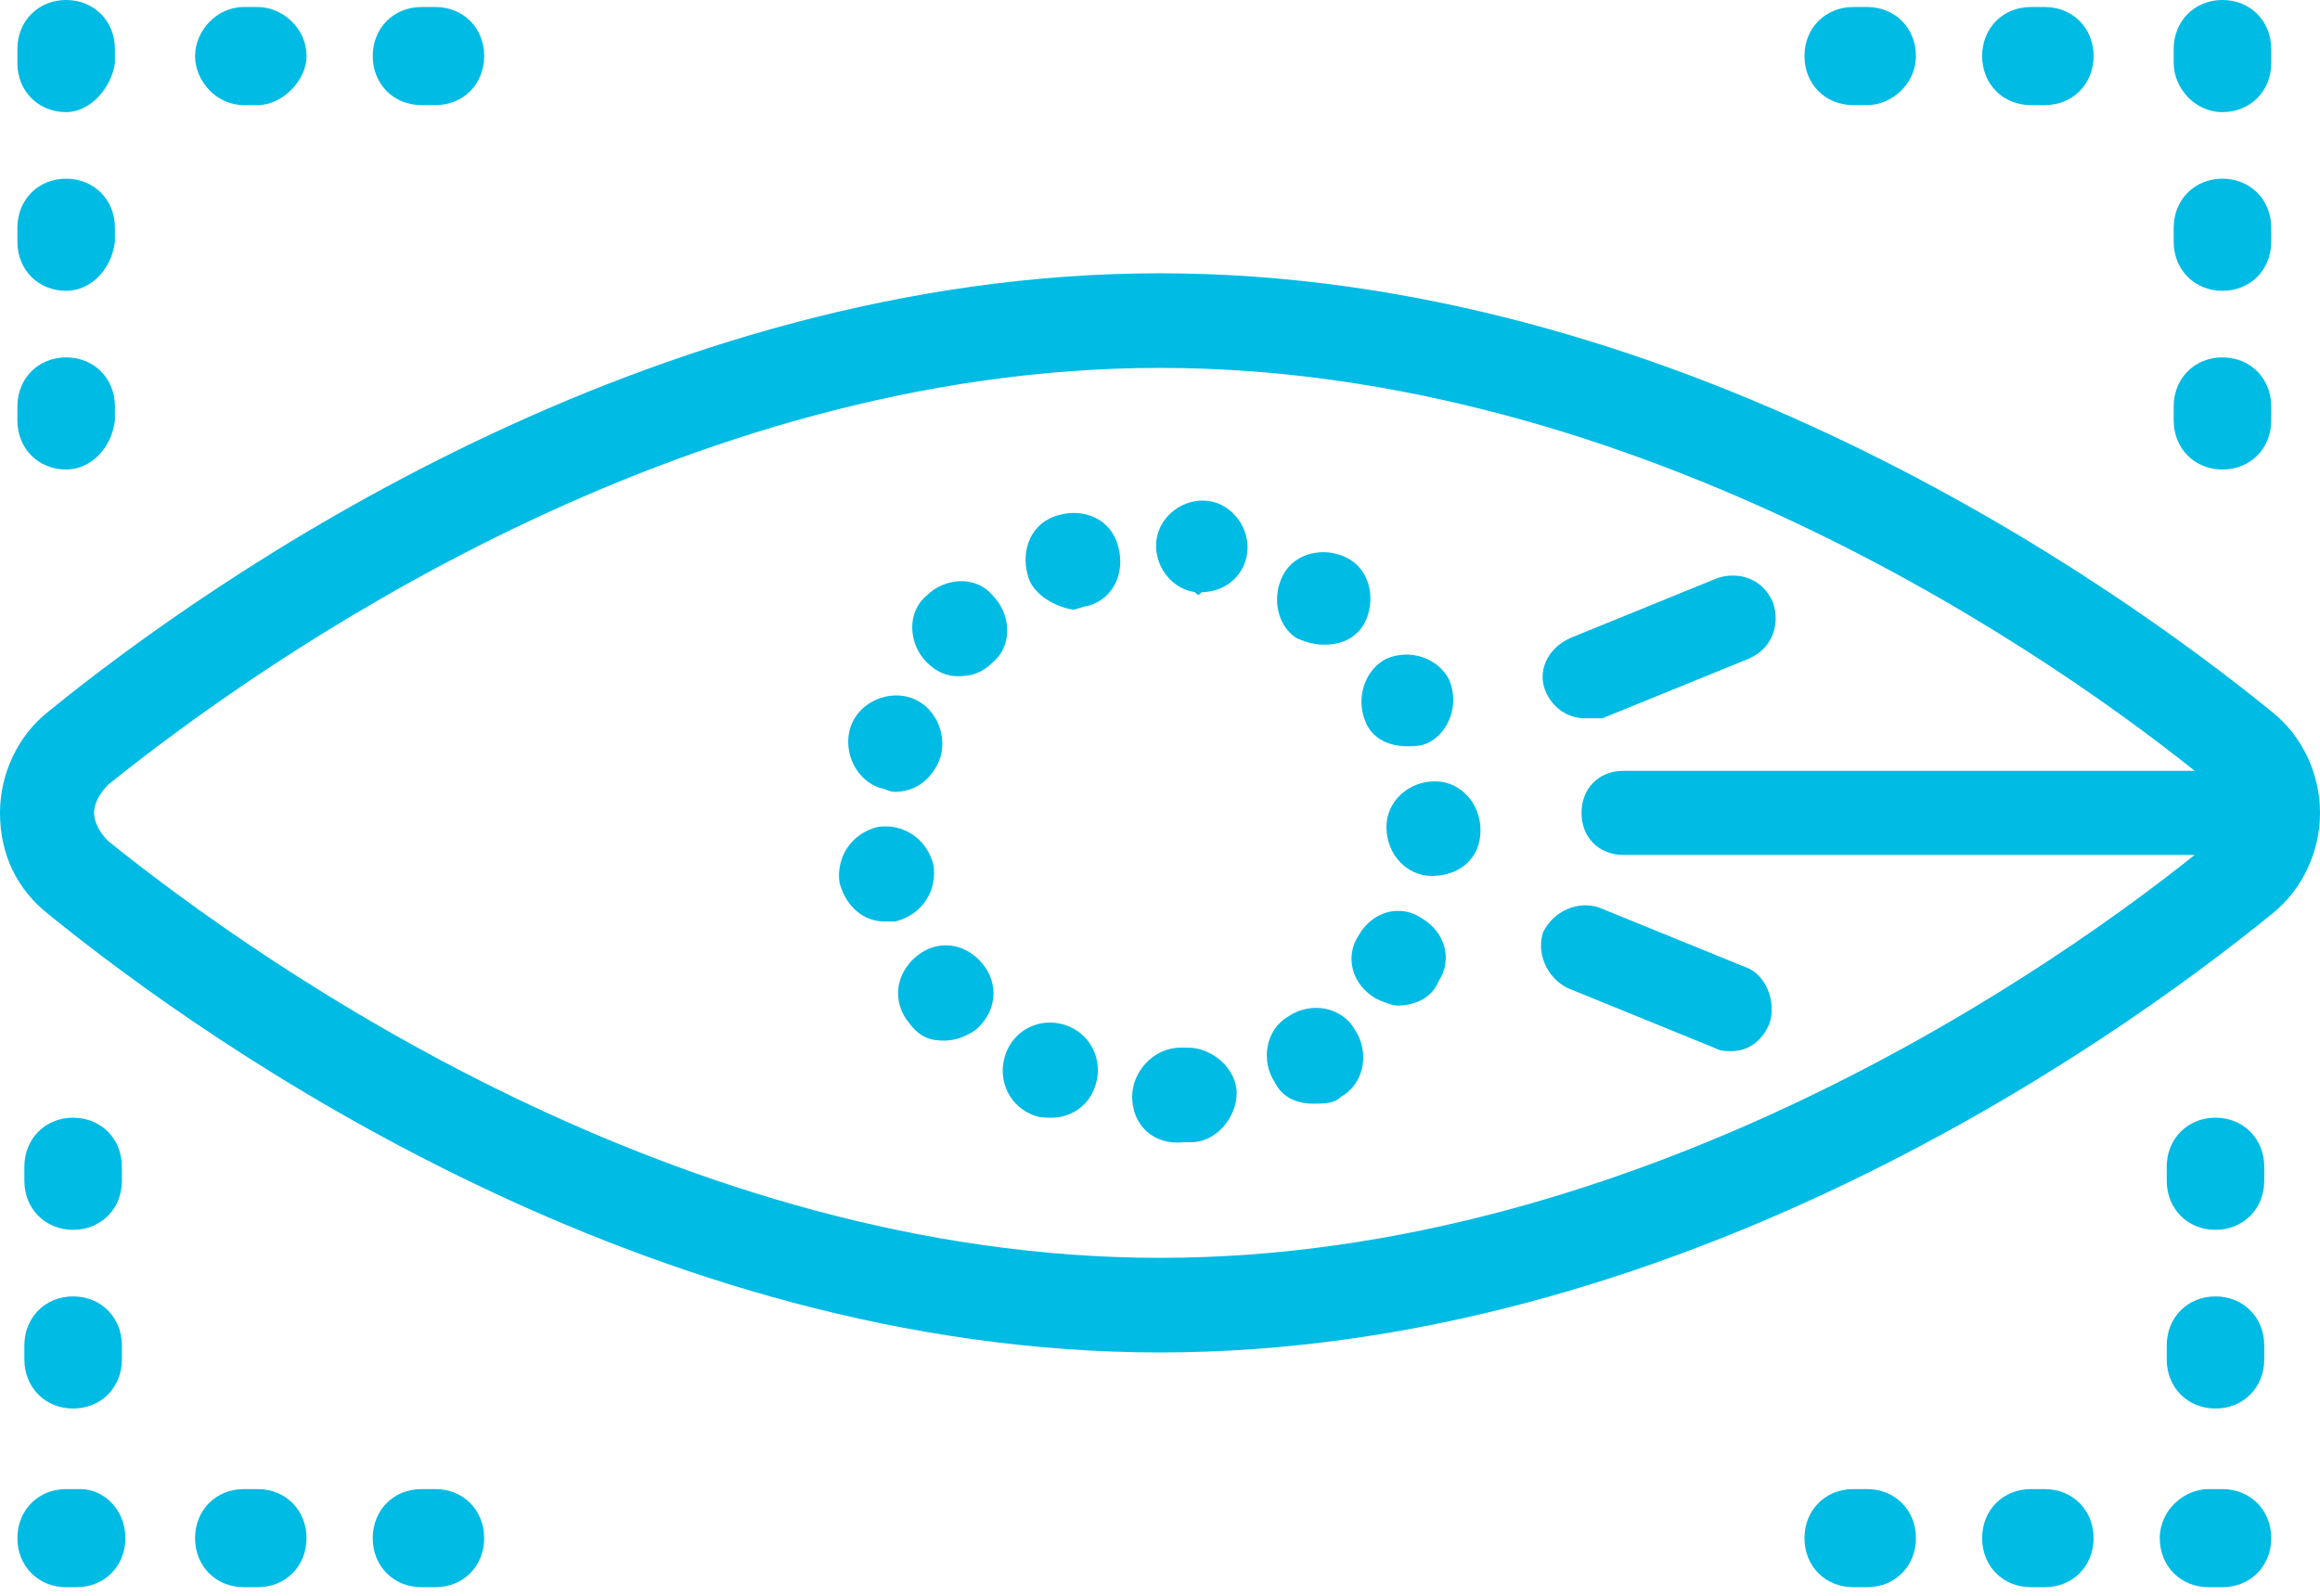 <svg width="93" height="64" viewBox="0 0 93 64" fill="none" xmlns="http://www.w3.org/2000/svg">
<g clip-path="url(#clip0_1_1738)">
<path d="M47.897 23.739C46.92 23.598 46.221 22.615 46.361 21.632C46.501 20.649 47.478 19.946 48.456 20.087C49.433 20.227 50.131 21.21 49.992 22.194C49.852 23.177 49.014 23.739 48.176 23.739C48.037 23.879 48.037 23.879 47.897 23.739ZM41.194 23.037C40.915 22.053 41.334 20.93 42.451 20.649C43.429 20.368 44.546 20.789 44.825 21.913C45.104 22.896 44.685 24.02 43.568 24.301C43.429 24.301 43.149 24.441 43.01 24.441C42.172 24.301 41.334 23.739 41.194 23.037ZM51.947 25.565C51.109 25.003 50.969 23.739 51.528 22.896C52.086 22.053 53.343 21.913 54.181 22.475C55.019 23.037 55.158 24.301 54.6 25.144C54.181 25.705 53.622 25.846 53.064 25.846C52.645 25.846 52.226 25.705 51.947 25.565ZM37.145 26.548C36.447 25.846 36.307 24.582 37.145 23.879C37.843 23.177 39.1 23.037 39.798 23.879C40.496 24.582 40.636 25.846 39.798 26.548C39.379 26.97 38.96 27.11 38.402 27.11C37.983 27.11 37.564 26.97 37.145 26.548ZM54.739 28.936C54.321 27.953 54.739 26.829 55.577 26.408C56.555 25.986 57.672 26.408 58.091 27.251C58.51 28.234 58.091 29.358 57.253 29.779C56.974 29.919 56.694 29.919 56.415 29.919C55.717 29.919 55.019 29.639 54.739 28.936ZM35.33 31.605C34.352 31.324 33.794 30.2 34.073 29.217C34.352 28.234 35.469 27.672 36.447 27.953C37.424 28.234 37.983 29.358 37.703 30.341C37.424 31.184 36.726 31.745 35.888 31.745C35.609 31.745 35.469 31.605 35.33 31.605ZM57.393 35.117C56.415 35.117 55.577 34.274 55.577 33.15C55.577 32.167 56.415 31.324 57.532 31.324C58.51 31.324 59.348 32.167 59.348 33.291C59.348 34.414 58.51 35.117 57.393 35.117C57.532 35.117 57.393 35.117 57.393 35.117ZM33.654 35.398C33.514 34.414 34.073 33.431 35.19 33.15C36.167 33.01 37.145 33.572 37.424 34.695C37.564 35.679 37.005 36.662 35.888 36.943C35.748 36.943 35.609 36.943 35.469 36.943C34.631 36.943 33.933 36.381 33.654 35.398ZM55.158 40.033C54.181 39.471 53.902 38.347 54.46 37.505C55.019 36.521 56.136 36.24 56.974 36.802C57.951 37.364 58.23 38.488 57.672 39.331C57.393 40.033 56.694 40.314 55.996 40.314C55.857 40.314 55.438 40.173 55.158 40.033ZM36.447 41.016C35.748 40.173 35.888 39.05 36.726 38.347C37.564 37.645 38.681 37.786 39.379 38.628C40.077 39.471 39.938 40.595 39.1 41.297C38.681 41.578 38.262 41.719 37.843 41.719C37.285 41.719 36.866 41.578 36.447 41.016ZM51.109 43.404C50.55 42.562 50.69 41.297 51.667 40.735C52.505 40.173 53.762 40.314 54.321 41.297C54.879 42.14 54.739 43.404 53.762 43.966C53.483 44.247 53.064 44.247 52.645 44.247C51.947 44.247 51.388 43.966 51.109 43.404ZM41.334 44.669C40.357 44.247 39.938 43.123 40.357 42.14C40.776 41.157 41.893 40.735 42.87 41.157C43.848 41.578 44.267 42.702 43.848 43.685C43.568 44.388 42.87 44.809 42.172 44.809C41.893 44.809 41.613 44.809 41.334 44.669ZM45.384 43.966C45.384 42.983 46.221 42 47.339 42H47.478H47.618C48.595 42 49.573 42.842 49.573 43.826C49.573 44.809 48.735 45.792 47.758 45.792H47.618H47.478C46.221 45.933 45.384 45.09 45.384 43.966Z" fill="#00BBE4"/>
<path d="M89.23 34.274H65.072C64.095 34.274 63.397 33.572 63.397 32.588C63.397 31.605 64.095 30.903 65.072 30.903H89.23C90.207 30.903 90.906 31.605 90.906 32.588C90.906 33.572 90.207 34.274 89.23 34.274Z" fill="#00BBE4"/>
<path d="M63.536 28.796C62.837 28.796 62.279 28.375 62 27.813C61.581 26.97 62 25.987 62.977 25.565L68.842 23.177C69.68 22.896 70.657 23.177 71.076 24.161C71.356 25.003 71.076 25.987 70.099 26.408L64.234 28.796C63.955 28.796 63.815 28.796 63.536 28.796Z" fill="#00BBE4"/>
<path d="M69.4 42.14C69.121 42.14 68.981 42.14 68.702 41.999L62.837 39.611C61.999 39.19 61.58 38.207 61.86 37.364C62.279 36.521 63.256 36.1 64.094 36.381L69.959 38.769C70.796 39.05 71.216 40.173 70.936 41.016C70.657 41.718 70.098 42.14 69.4 42.14Z" fill="#00BBE4"/>
<path d="M46.5 14.749C27.23 14.749 10.613 26.407 4.329 31.464C3.91 31.886 3.77 32.307 3.77 32.588C3.77 32.869 3.91 33.29 4.329 33.712C10.613 38.769 27.23 50.427 46.5 50.427C65.77 50.427 82.527 38.769 88.671 33.712C89.09 33.29 89.23 32.869 89.23 32.588C89.23 32.307 89.09 31.886 88.671 31.464C82.527 26.407 65.77 14.749 46.5 14.749ZM46.5 54.22C25.973 54.22 8.518 41.999 1.955 36.661C0.698 35.678 0 34.274 0 32.588C0 31.043 0.698 29.498 1.955 28.514C8.518 23.177 25.973 10.956 46.5 10.956C67.027 10.956 84.482 23.177 91.045 28.514C92.302 29.498 93 31.043 93 32.588C93 34.133 92.302 35.678 91.045 36.661C84.482 41.999 67.027 54.22 46.5 54.22Z" fill="#00BBE4"/>
<path d="M2.652 18.823C1.535 18.823 0.697 17.98 0.697 16.856V16.294C0.697 15.17 1.535 14.328 2.652 14.328C3.769 14.328 4.607 15.17 4.607 16.294V16.856C4.468 17.98 3.63 18.823 2.652 18.823ZM2.652 11.659C1.535 11.659 0.697 10.816 0.697 9.692V9.13C0.697 8.007 1.535 7.164 2.652 7.164C3.769 7.164 4.607 8.007 4.607 9.13V9.692C4.468 10.816 3.63 11.659 2.652 11.659ZM2.652 4.495C1.535 4.495 0.697 3.652 0.697 2.528V1.967C0.697 0.843 1.535 0 2.652 0C3.769 0 4.607 0.843 4.607 1.967V2.528C4.468 3.512 3.63 4.495 2.652 4.495Z" fill="#00BBE4"/>
<path d="M19.41 2.247C19.41 3.371 18.573 4.214 17.455 4.214H16.897C15.78 4.214 14.942 3.371 14.942 2.247C14.942 1.124 15.78 0.281 16.897 0.281H17.455C18.573 0.281 19.41 1.124 19.41 2.247ZM12.289 2.247C12.289 3.231 11.311 4.214 10.334 4.214H9.775C8.658 4.214 7.82 3.231 7.82 2.247C7.82 1.264 8.658 0.281 9.775 0.281H10.334C11.311 0.281 12.289 1.124 12.289 2.247Z" fill="#00BBE4"/>
<path d="M19.409 61.665C19.409 62.788 18.571 63.631 17.454 63.631H16.895C15.778 63.631 14.941 62.788 14.941 61.665C14.941 60.541 15.778 59.698 16.895 59.698H17.454C18.571 59.698 19.409 60.541 19.409 61.665ZM12.287 61.665C12.287 62.788 11.45 63.631 10.332 63.631H9.774C8.657 63.631 7.819 62.788 7.819 61.665C7.819 60.541 8.657 59.698 9.774 59.698H10.332C11.45 59.698 12.287 60.541 12.287 61.665ZM5.026 61.665C5.026 62.788 4.188 63.631 3.071 63.631H2.652C1.535 63.631 0.697 62.788 0.697 61.665C0.697 60.541 1.535 59.698 2.652 59.698H3.211C4.188 59.698 5.026 60.541 5.026 61.665Z" fill="#00BBE4"/>
<path d="M2.932 44.809C4.049 44.809 4.886 45.652 4.886 46.776V47.337C4.886 48.461 4.049 49.304 2.932 49.304C1.814 49.304 0.977 48.461 0.977 47.337V46.776C0.977 45.652 1.814 44.809 2.932 44.809ZM2.932 51.973C4.049 51.973 4.886 52.816 4.886 53.939V54.501C4.886 55.625 4.049 56.468 2.932 56.468C1.814 56.468 0.977 55.625 0.977 54.501V53.939C0.977 52.816 1.814 51.973 2.932 51.973Z" fill="#00BBE4"/>
<path d="M87.135 16.856V16.294C87.135 15.17 87.973 14.328 89.09 14.328C90.207 14.328 91.045 15.17 91.045 16.294V16.856C91.045 17.98 90.207 18.823 89.09 18.823C87.973 18.823 87.135 17.98 87.135 16.856ZM87.135 9.692V9.13C87.135 8.007 87.973 7.164 89.09 7.164C90.207 7.164 91.045 8.007 91.045 9.13V9.692C91.045 10.816 90.207 11.659 89.09 11.659C87.973 11.659 87.135 10.816 87.135 9.692ZM87.135 2.528V1.967C87.135 0.843 87.973 0 89.09 0C90.207 0 91.045 0.843 91.045 1.967V2.528C91.045 3.652 90.207 4.495 89.09 4.495C87.973 4.495 87.135 3.512 87.135 2.528Z" fill="#00BBE4"/>
<path d="M74.289 0.281H74.847C75.965 0.281 76.802 1.124 76.802 2.247C76.802 3.371 75.825 4.214 74.847 4.214H74.289C73.172 4.214 72.334 3.371 72.334 2.247C72.334 1.124 73.172 0.281 74.289 0.281ZM81.411 0.281H81.969C83.086 0.281 83.924 1.124 83.924 2.247C83.924 3.371 83.086 4.214 81.969 4.214H81.411C80.293 4.214 79.456 3.371 79.456 2.247C79.456 1.124 80.293 0.281 81.411 0.281Z" fill="#00BBE4"/>
<path d="M74.289 59.698H74.847C75.965 59.698 76.802 60.541 76.802 61.665C76.802 62.788 75.965 63.631 74.847 63.631H74.289C73.172 63.631 72.334 62.788 72.334 61.665C72.334 60.541 73.172 59.698 74.289 59.698ZM81.411 59.698H81.969C83.086 59.698 83.924 60.541 83.924 61.665C83.924 62.788 83.086 63.631 81.969 63.631H81.411C80.293 63.631 79.456 62.788 79.456 61.665C79.456 60.541 80.293 59.698 81.411 59.698ZM88.532 59.698H89.091C90.208 59.698 91.046 60.541 91.046 61.665C91.046 62.788 90.208 63.631 89.091 63.631H88.532C87.415 63.631 86.577 62.788 86.577 61.665C86.577 60.541 87.555 59.698 88.532 59.698Z" fill="#00BBE4"/>
<path d="M90.765 46.776V47.337C90.765 48.461 89.927 49.304 88.81 49.304C87.693 49.304 86.856 48.461 86.856 47.337V46.776C86.856 45.652 87.693 44.809 88.81 44.809C89.927 44.809 90.765 45.652 90.765 46.776ZM90.765 53.939V54.501C90.765 55.625 89.927 56.468 88.81 56.468C87.693 56.468 86.856 55.625 86.856 54.501V53.939C86.856 52.816 87.693 51.973 88.81 51.973C89.927 51.973 90.765 52.816 90.765 53.939Z" fill="#00BBE4"/>
</g>
<defs>
<clipPath id="clip0_1_1738">
<rect width="93" height="63.632" fill="white"/>
</clipPath>
</defs>
</svg>
